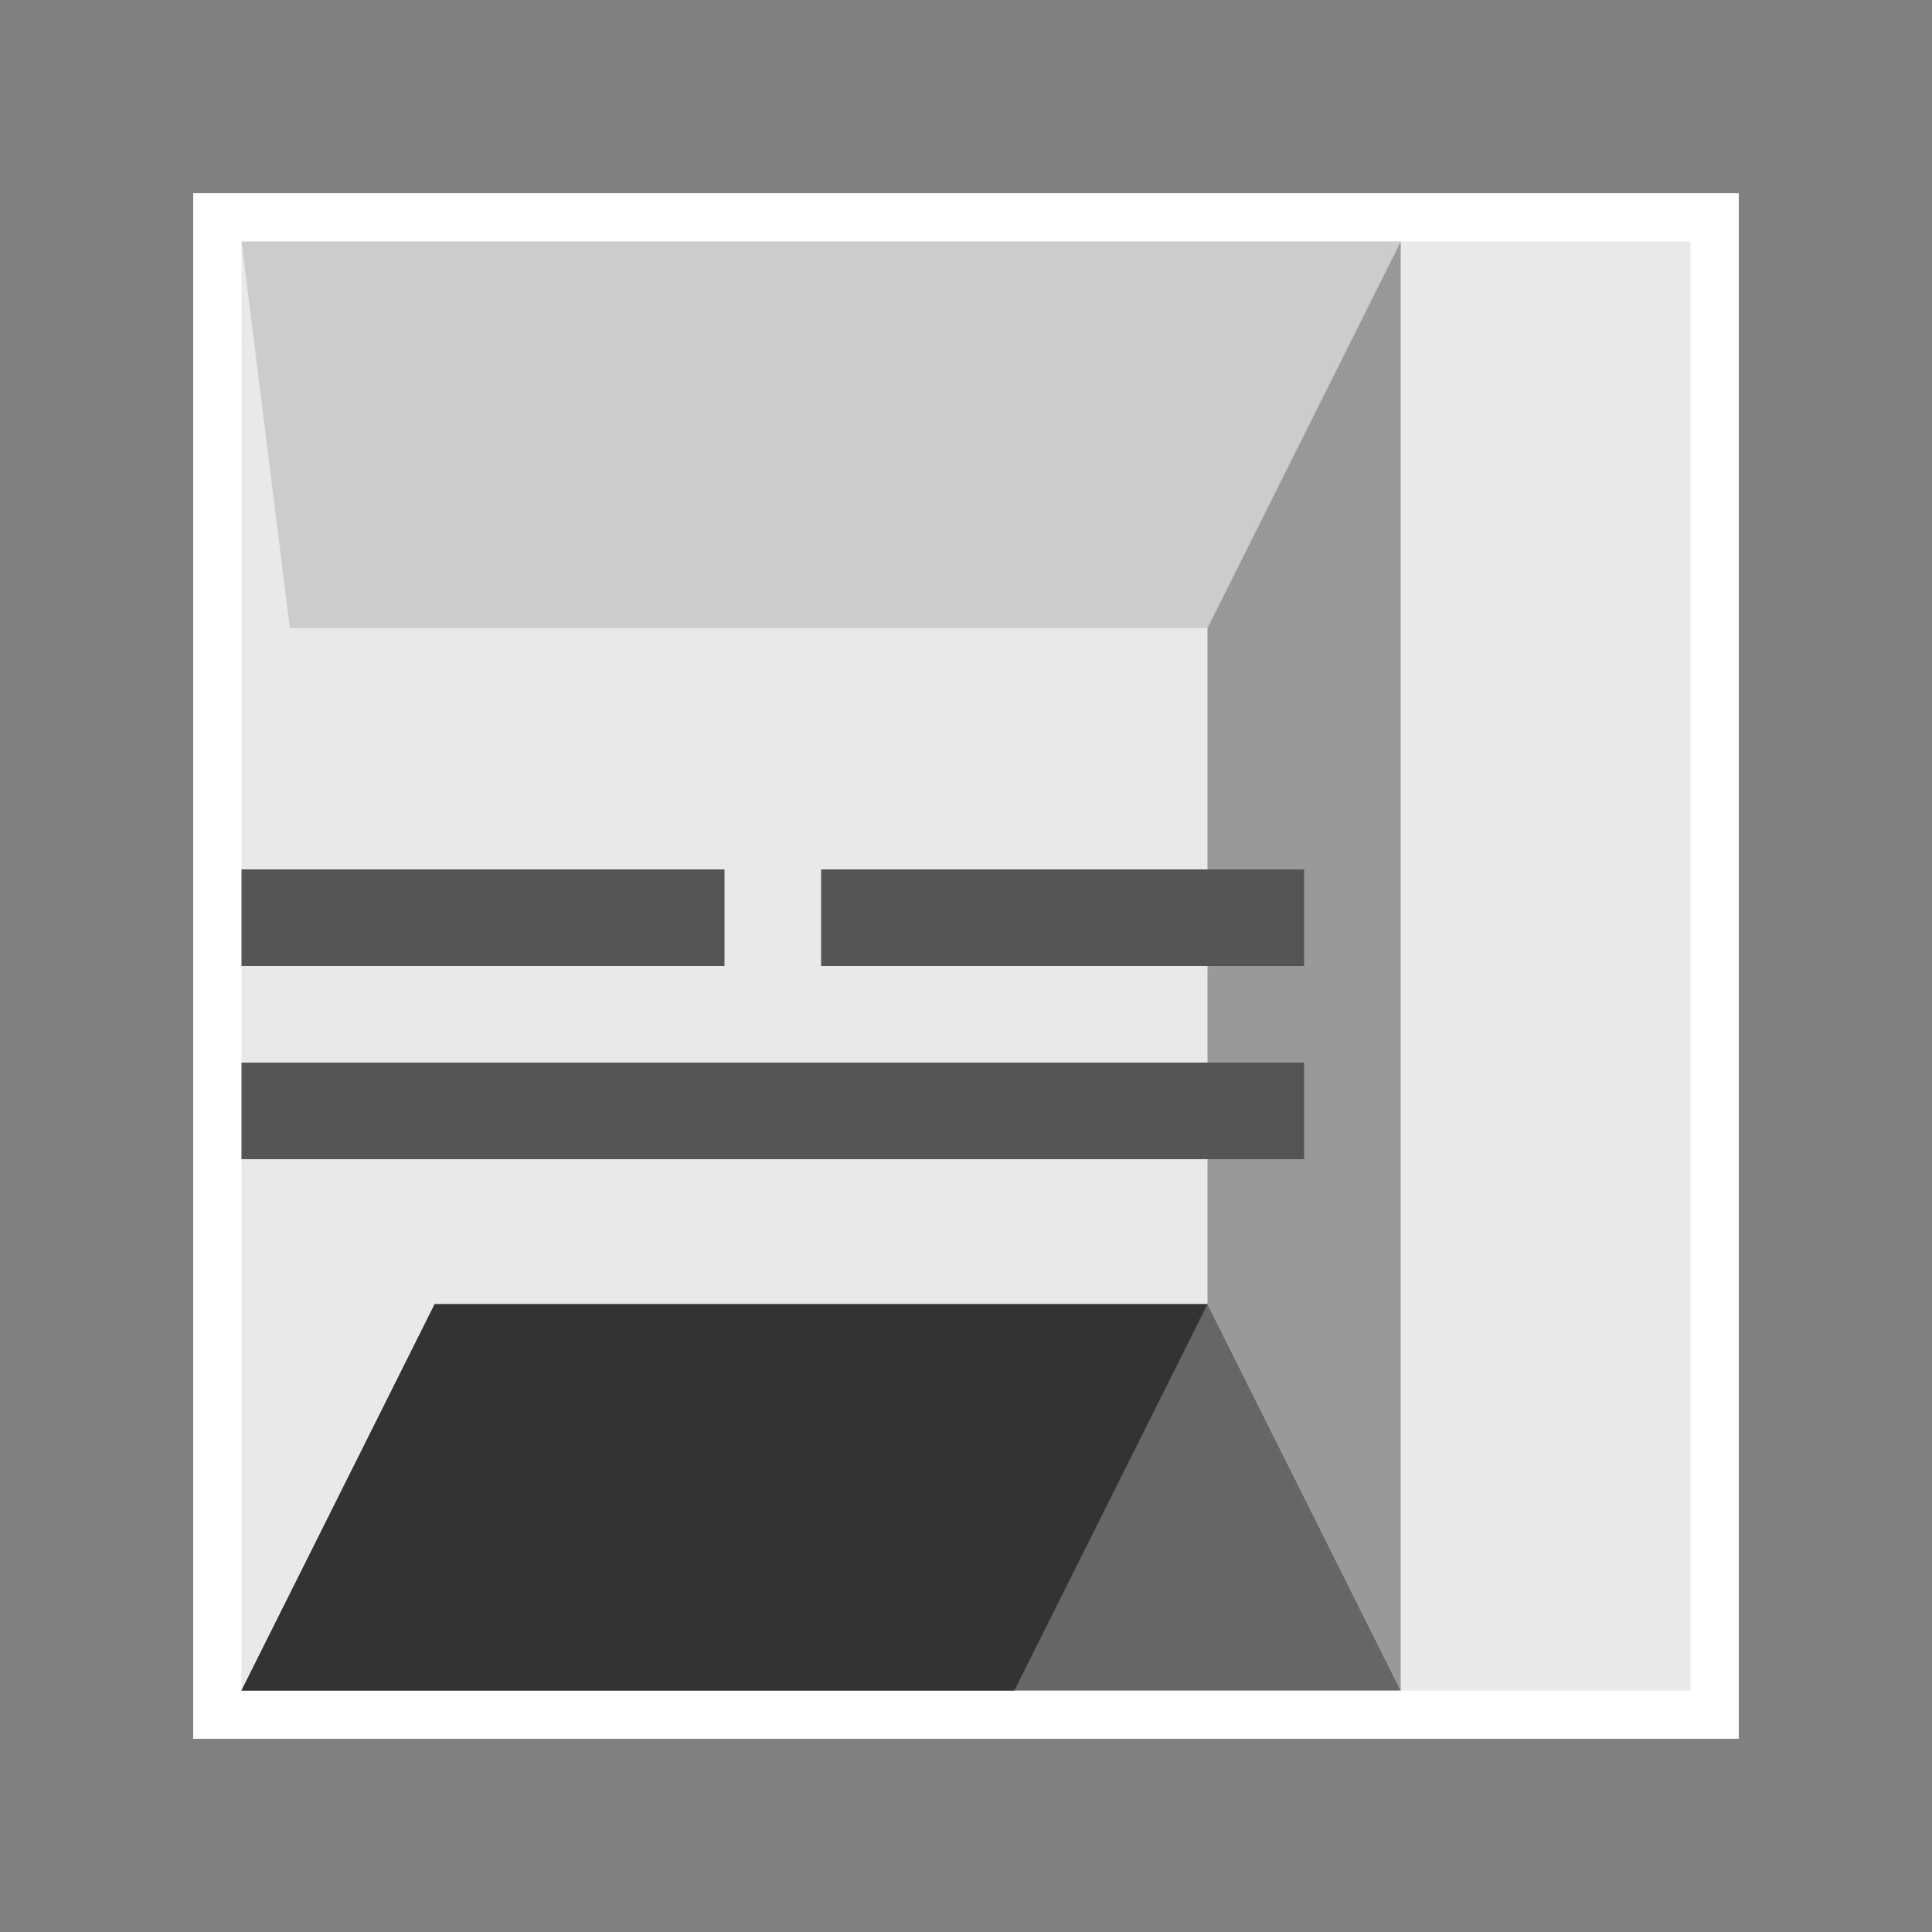 <svg xmlns="http://www.w3.org/2000/svg" viewBox="0 0 200 200" width="200" height="200">
  <rect x="0" y="0" width="200" height="200" fill="#808080" stroke="none"/>
  <rect x="20" y="20" width="160" height="160" fill="#fff"/>
  <rect x="25" y="25" width="150" height="150" fill="#e9e9e9"/>
  <path d="M 25 25 L 145 25 L 125 65 L 30 65 Z" fill="#ccc"/>
  <path d="M 125 65 L 145 25 L 145 175 L 125 135 Z" fill="#999"/>
  <path d="M 125 135 L 145 175 L 25 175 L 45 135 Z" fill="#666"/>
  <path d="M 25 175 L 45 135 L 125 135 L 105 175 Z" fill="#333"/>
  <rect x="25" y="90" width="50" height="10" fill="#555"/>
  <rect x="85" y="90" width="50" height="10" fill="#555"/>
  <rect x="25" y="110" width="110" height="10" fill="#555"/>
</svg>

